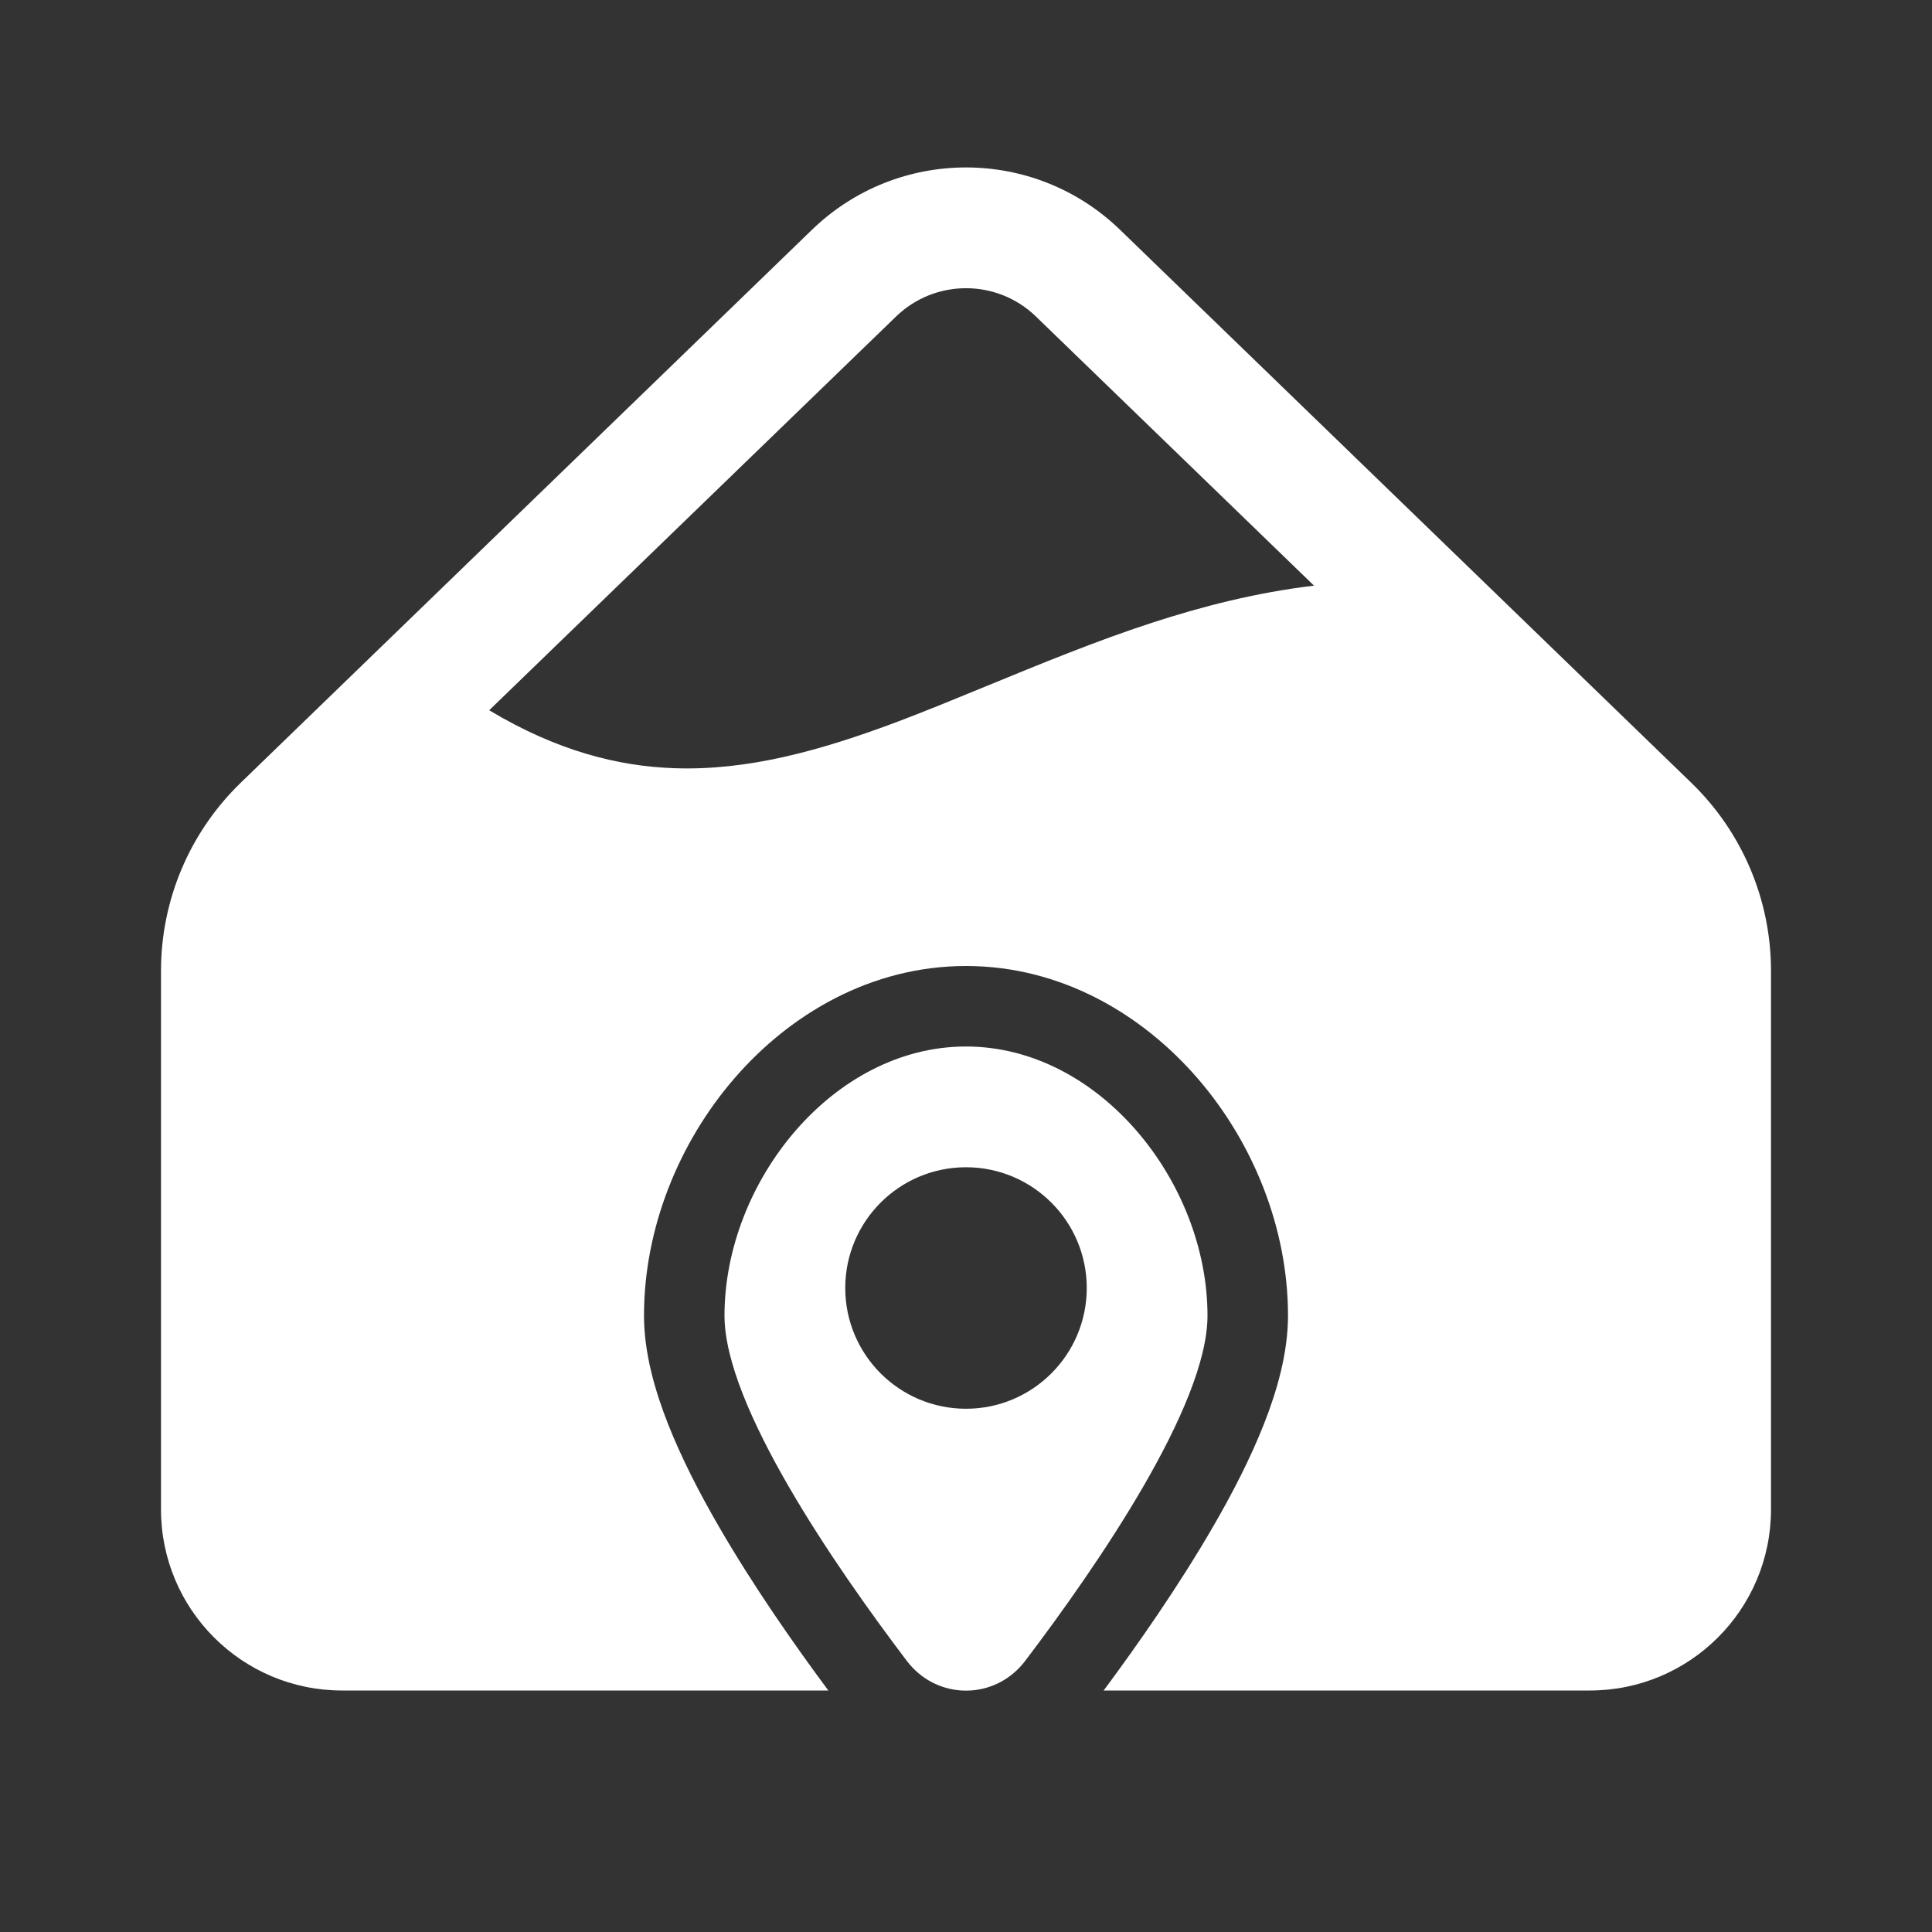 <svg width="24" height="24" viewBox="0 0 24 24" fill="none" xmlns="http://www.w3.org/2000/svg">
<rect x="0" y="0" width="24" height="24" fill="#333333" stroke="none"/>
<path d="M13.913 2.854C12.846 1.822 11.154 1.822 10.087 2.854L2.99 9.724C2.357 10.337 2 11.179 2 12.06V18.75C2 19.993 3.007 21 4.25 21H10.29C9.865 20.428 9.358 19.702 8.934 18.97C8.691 18.552 8.466 18.114 8.298 17.688C8.136 17.276 8 16.806 8 16.343C8 15.255 8.435 14.191 9.122 13.397C9.81 12.6 10.819 12 12 12C13.181 12 14.19 12.6 14.878 13.397C15.565 14.191 16 15.255 16 16.343C16 16.806 15.864 17.276 15.702 17.688C15.534 18.114 15.309 18.552 15.066 18.97C14.642 19.702 14.135 20.428 13.71 21H19.75C20.993 21 22 19.993 22 18.75V12.06C22 11.179 21.643 10.337 21.01 9.724L13.913 2.854ZM11.131 3.932C11.615 3.463 12.385 3.463 12.869 3.932L16.323 7.275C15.611 7.36 14.939 7.531 14.302 7.739C13.62 7.961 12.918 8.25 12.261 8.52C11.874 8.679 11.502 8.832 11.161 8.961C10.178 9.331 9.283 9.574 8.379 9.543C7.669 9.519 6.913 9.324 6.077 8.823L11.131 3.932ZM11.264 20.631C11.439 20.862 11.69 20.985 11.946 21C11.982 21.002 12.018 21.002 12.054 21C12.31 20.985 12.561 20.862 12.736 20.631C13.624 19.46 15 17.465 15 16.343C15 14.686 13.657 13 12 13C10.343 13 9 14.686 9 16.343C9 17.465 10.376 19.46 11.264 20.631ZM13.5 16C13.5 16.828 12.828 17.5 12 17.5C11.172 17.5 10.5 16.828 10.5 16C10.5 15.172 11.172 14.5 12 14.5C12.828 14.5 13.5 15.172 13.5 16Z" fill="#ffffff"/>
</svg>
